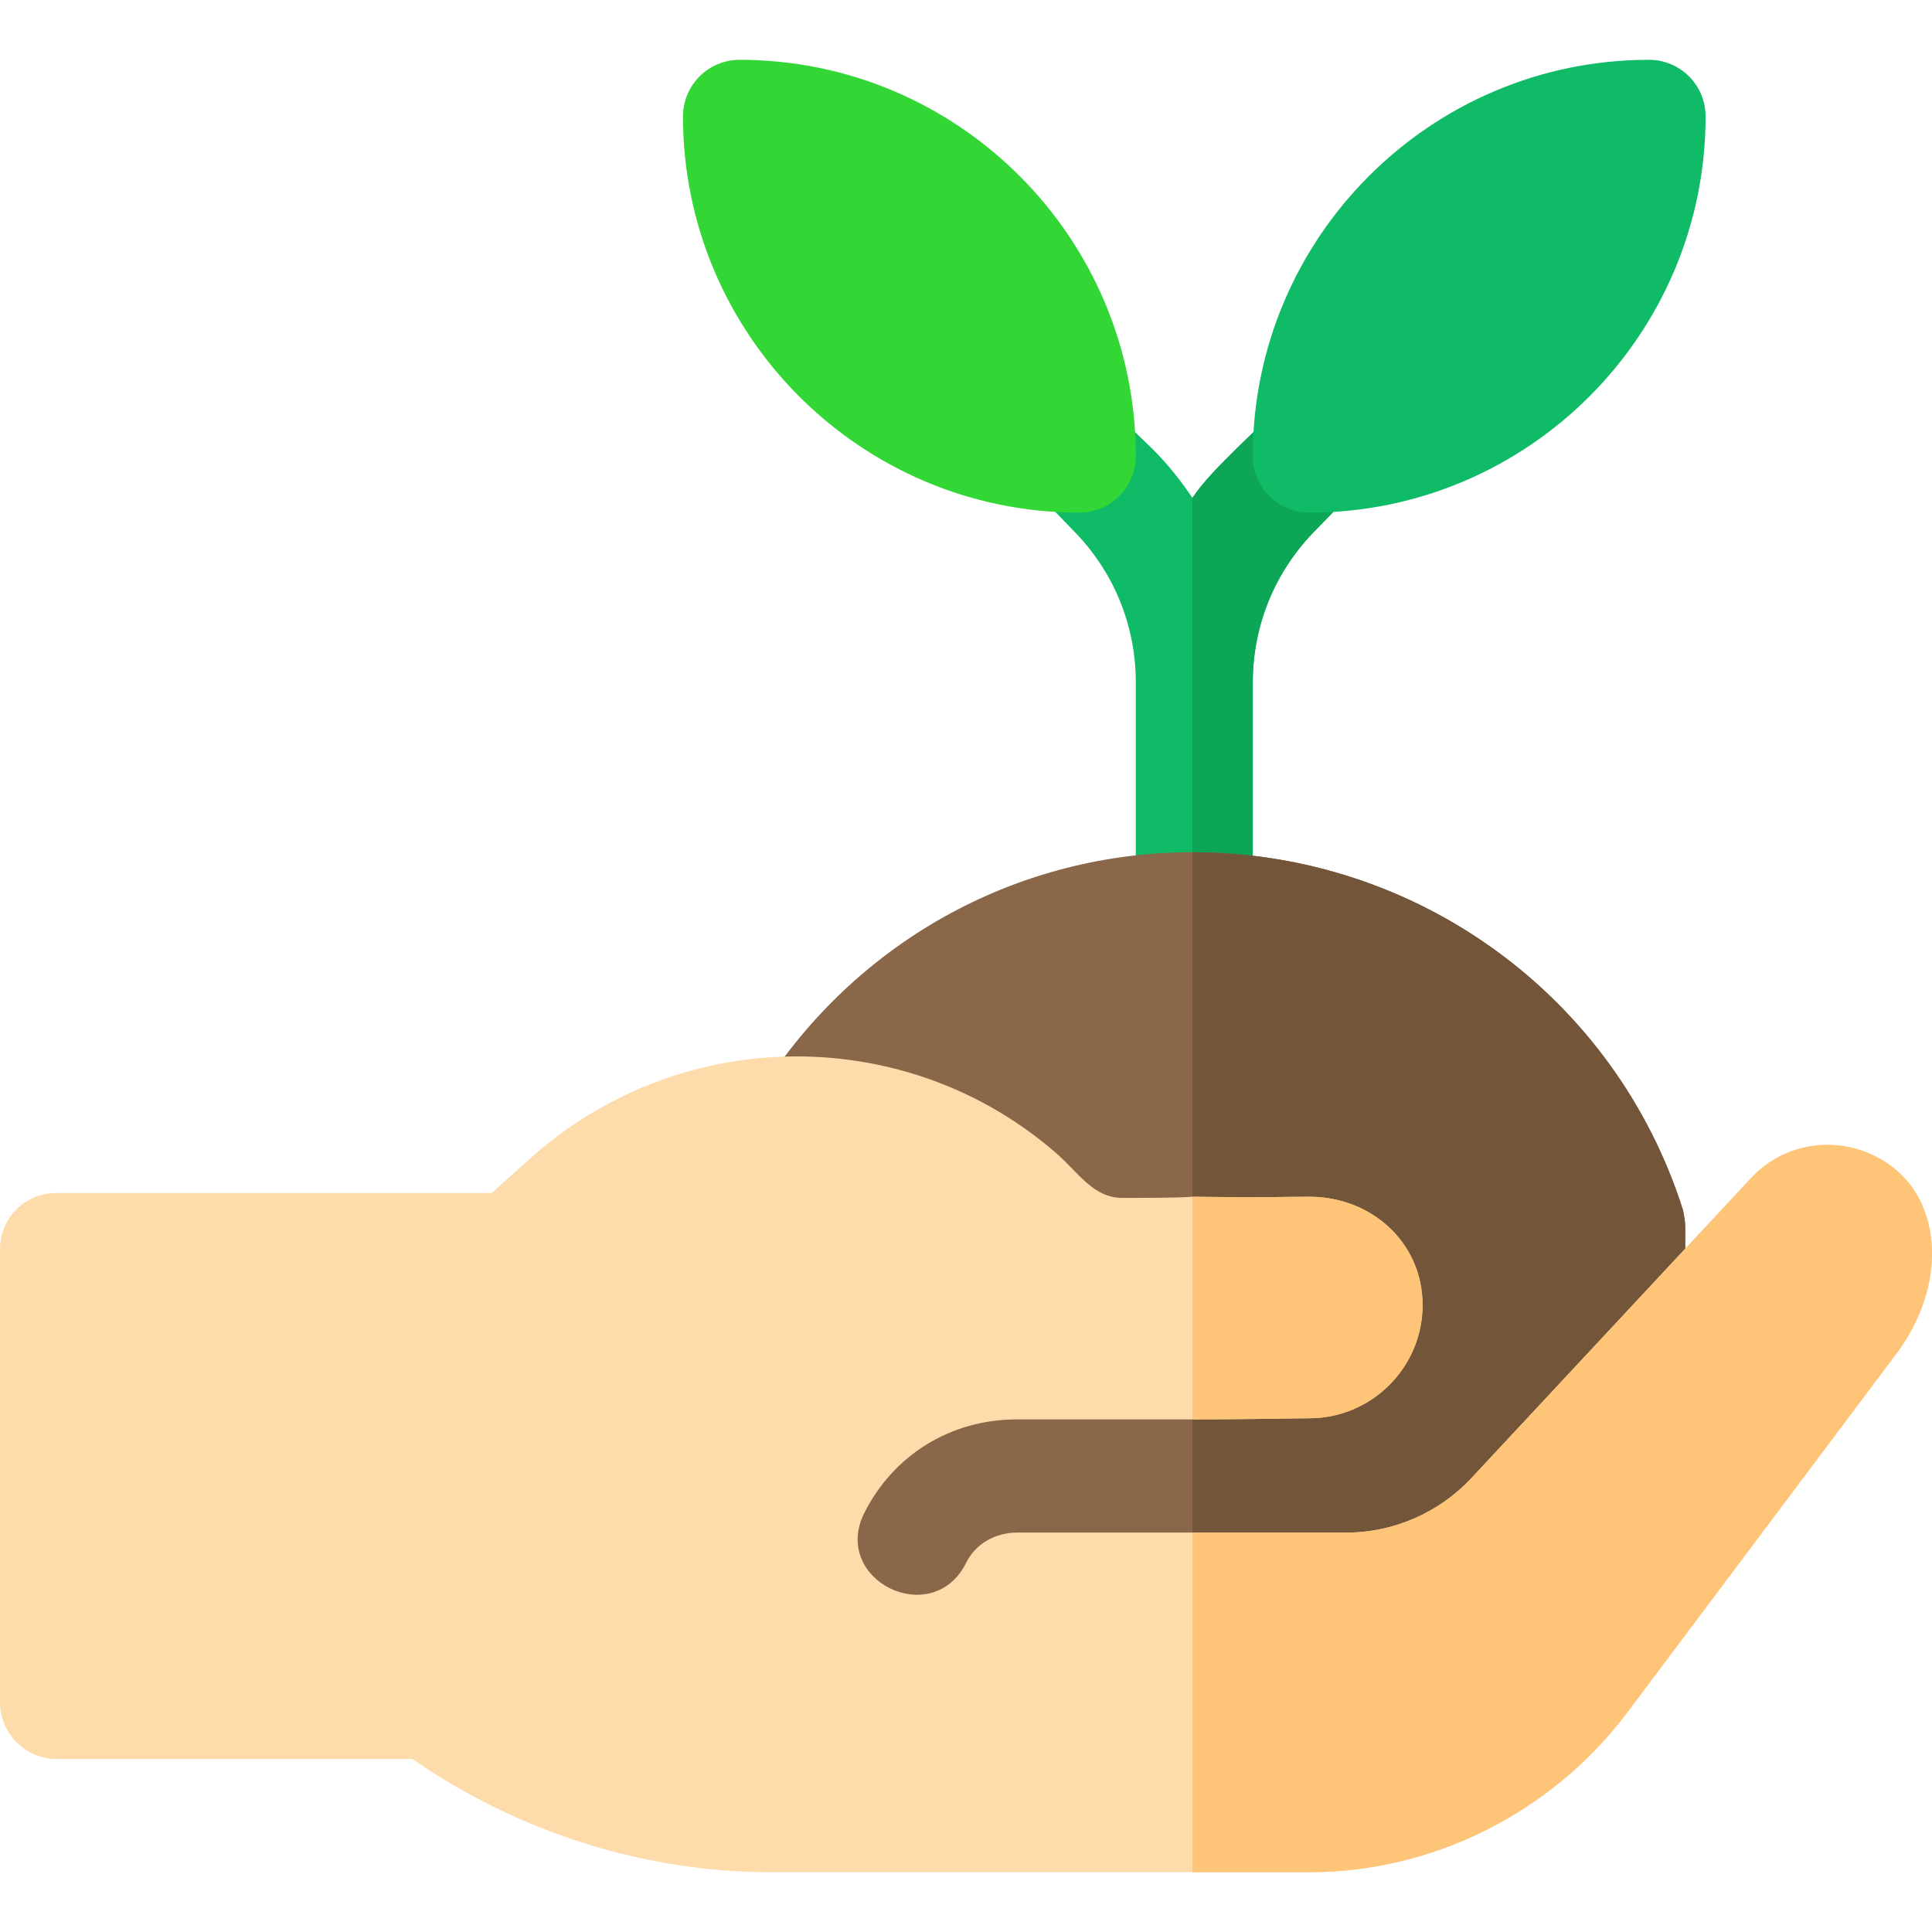 <?xml version="1.0" encoding="iso-8859-1"?>
<!-- Generator: Adobe Illustrator 19.0.0, SVG Export Plug-In . SVG Version: 6.00 Build 0)  -->
<svg version="1.1" id="Capa_1" xmlns="http://www.w3.org/2000/svg" xmlns:xlink="http://www.w3.org/1999/xlink" x="0px" y="0px"
	 viewBox="0 0 512 512" style="enable-background:new 0 0 512 512;" xml:space="preserve">
<path style="fill:#10BB67;" d="M357.499,131.349l-8.699,9C338,151.15,332,165.55,332,180.85v60c0,8.399-7.599,15-16,15
	s-15-6.601-15-15v-60c0-15.3-6-29.7-16.8-40.501l-8.699-9c-6-5.7-6-15.3,0-21c5.7-5.999,15.298-5.999,20.999,0l9.001,8.701
	c3.9,3.9,7.5,8.399,10.499,12.9c2.999-4.501,7.599-9,11.499-12.9l9.001-8.701c5.7-5.999,15.298-5.999,20.999,0
	C363.5,116.049,363.5,125.649,357.499,131.349z"/>
<path style="fill:#0CA656;" d="M357.499,131.349l-8.699,9C338,151.15,332,165.55,332,180.85v60c0,8.399-7.599,15-16,15v-123.9
	c2.999-4.501,7.599-9,11.499-12.9l9.001-8.701c5.7-5.999,15.298-5.999,20.999,0C363.5,116.049,363.5,125.649,357.499,131.349z"/>
<path style="fill:#10BB67;" d="M347,135.85c-8.291,0-15-6.709-15-15c0-57.891,47.109-105,105-105c8.291,0,15,6.709,15,15
	C452,88.74,404.891,135.85,347,135.85z"/>
<path style="fill:#32D736;" d="M286,135.85c-57.891,0-105-47.109-105-105c0-8.291,6.709-15,15-15c57.891,0,105,47.109,105,105
	C301,129.141,294.291,135.85,286,135.85z"/>
<path style="fill:#896748;" d="M446,320.65c-18-56.7-70.6-94.8-130-94.8c-45.6,0-87.6,22.8-112.8,60.9c-0.9,1.2-1.5,2.7-1.8,4.2
	l-34.8,119.4c-1.8,6,0.3,12.3,5.1,15.9l60,48.6c2.7,2.1,6,3.3,9.3,3.3c1.5,0,3-0.3,4.5-0.9l70.5-21.9l51.1-15.6l71.7-38.4
	c4.8-2.7,7.8-7.8,7.8-13.2v-63C446.6,323.65,446.3,322.15,446,320.65z"/>
<path style="fill:#73553A;" d="M446.6,325.15v63c0,5.4-3,10.5-7.8,13.2l-71.7,38.4l-51.1,15.6v-229.5c59.4,0,112,38.1,130,94.8
	C446.3,322.15,446.6,323.65,446.6,325.15z"/>
<path style="fill:#FEDBAB;" d="M512,332.349c0,8.699-3.3,17.999-9,25.8l-72.001,96c-19.799,26.1-51,42.001-84,42.001H204.101
	c-33.6,0-67.2-10.801-94.801-30c-1.8,0-3.3,0-3.3,0H15c-8.401,0-15-6.901-15-15v-120c0-8.401,6.599-15,15-15h115.3l11.4-10.201
	c39.6-34.501,99-34.799,138.6,0c5.7,5.099,9.6,11.501,17.1,11.501s13.801,0,18.6-0.3c22.2,0.3,20.799,0,31,0c16.5,0,30,12.2,30,28.7
	s-13.5,30-30,30c-3.3,0-16.901,0.3-31,0.3h-46.5c-17.401,0-32.701,9.3-40.501,24.899C220.3,418.75,247,431.95,256,414.249
	c2.401-5.099,7.8-8.099,13.5-8.099h87.4c12.599,0,24.6-5.402,32.999-14.401L464,312.25c7.798-8.401,19.799-11.1,30.599-6.901
	C506.6,310.15,512,320.649,512,332.349z"/>
<g>
	<path style="fill:#FEC478;" d="M347,375.85c-3.3,0-16.901,0.3-31,0.3v-59c22.2,0.3,20.799,0,31,0c16.5,0,30,12.2,30,28.7
		S363.5,375.85,347,375.85z"/>
	<path style="fill:#FEC478;" d="M512,332.349c0,8.699-3.3,17.999-9,25.8l-72.001,96c-19.799,26.1-51,42.001-84,42.001h-31v-90H356.9
		c12.599,0,24.6-5.402,32.999-14.401L464,312.25c7.798-8.401,19.799-11.1,30.599-6.901C506.6,310.15,512,320.649,512,332.349z"/>
</g>
<g>
</g>
<g>
</g>
<g>
</g>
<g>
</g>
<g>
</g>
<g>
</g>
<g>
</g>
<g>
</g>
<g>
</g>
<g>
</g>
<g>
</g>
<g>
</g>
<g>
</g>
<g>
</g>
<g>
</g>
</svg>
